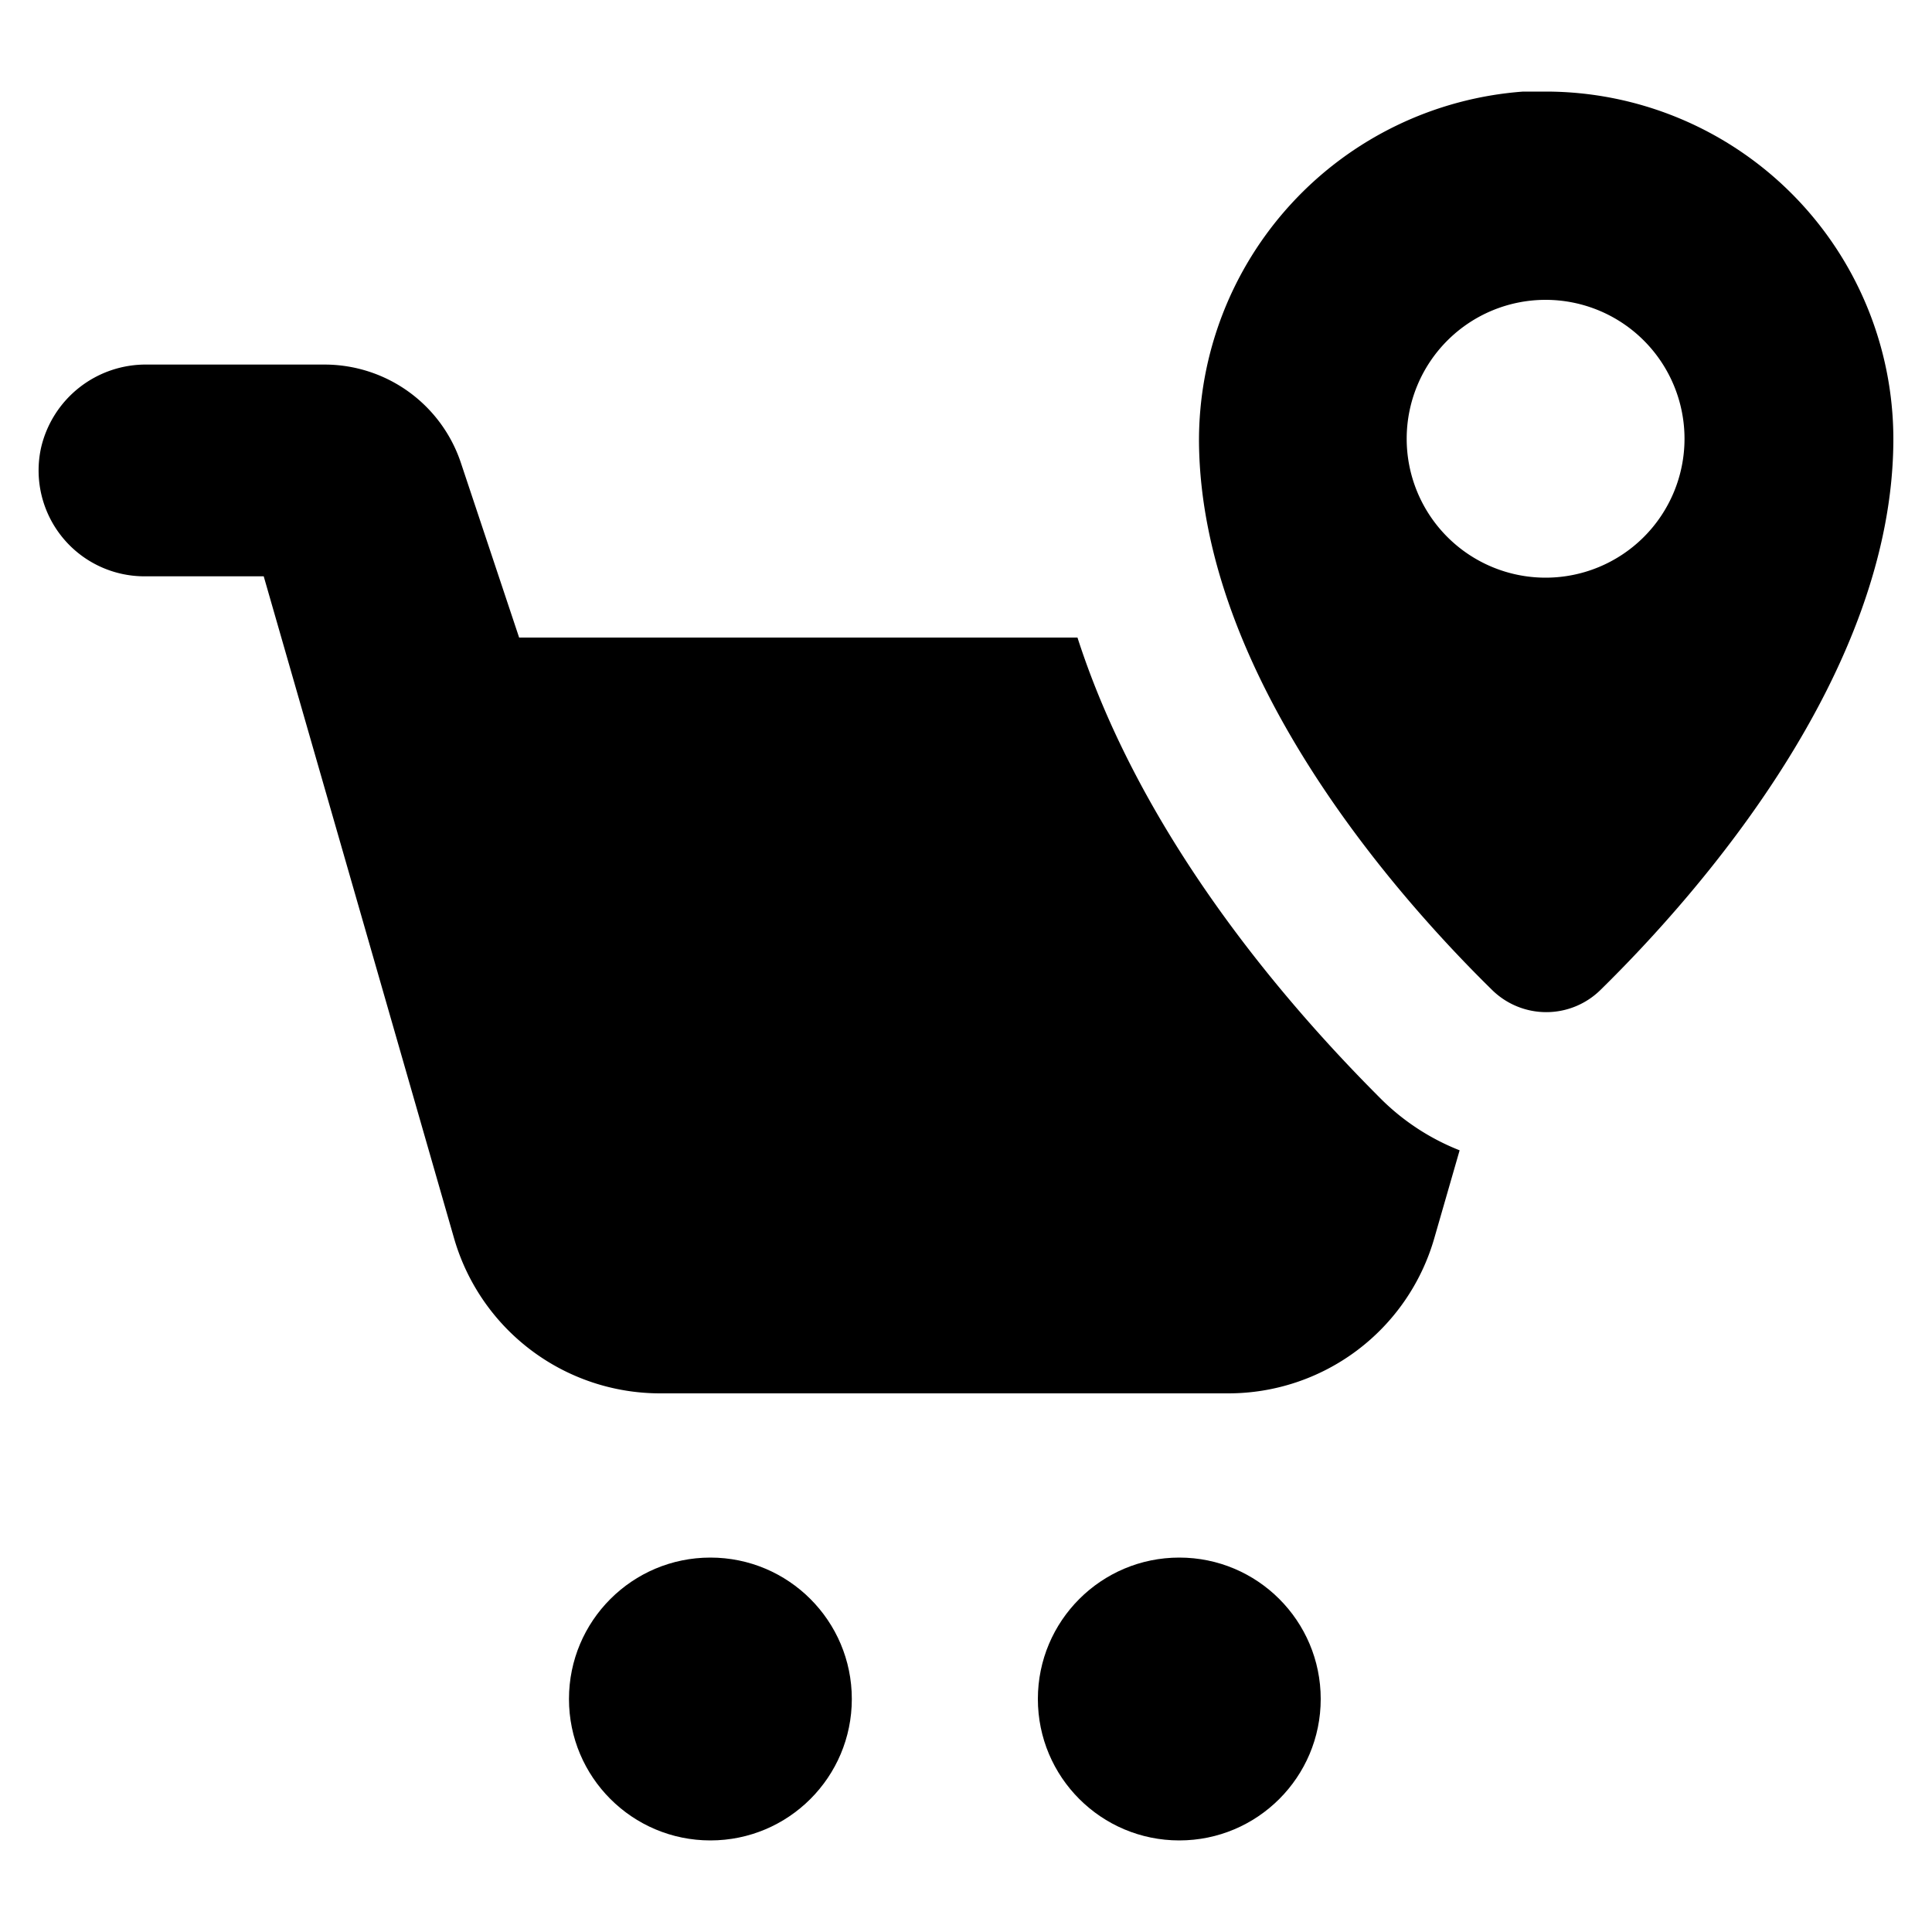 <svg xmlns="http://www.w3.org/2000/svg" data-name="Layer 1" viewBox="0 0 100 100" x="0px" y="0px"><title>Artboard 25</title><circle cx="36.77" cy="87.94" r="7.32"></circle><circle cx="61.04" cy="87.94" r="7.32"></circle><path d="M7.47,29.83h6.18l9.86,34.29a11.1,11.1,0,0,0,10.66,8h29.4a11.09,11.09,0,0,0,10.66-8l1.32-4.58a12,12,0,0,1-4-2.59C66.65,52.07,59.12,43.4,55.77,33H26.87l-3-9a7.44,7.44,0,0,0-7.08-5.13H7.62a5.56,5.56,0,0,0-5.5,4.33A5.48,5.48,0,0,0,7.47,29.83Z"></path><path d="M80,4.74q-.58,0-1.16,0A18.11,18.11,0,0,0,62.06,22.92c.12,12,10.12,23.36,15.15,28.3a4,4,0,0,0,5.65,0C87.92,46.25,98,34.82,98,22.71A18,18,0,0,0,80,4.74ZM80,29.9a7.19,7.19,0,1,1,7.19-7.19A7.19,7.19,0,0,1,80,29.9Z"></path></svg>